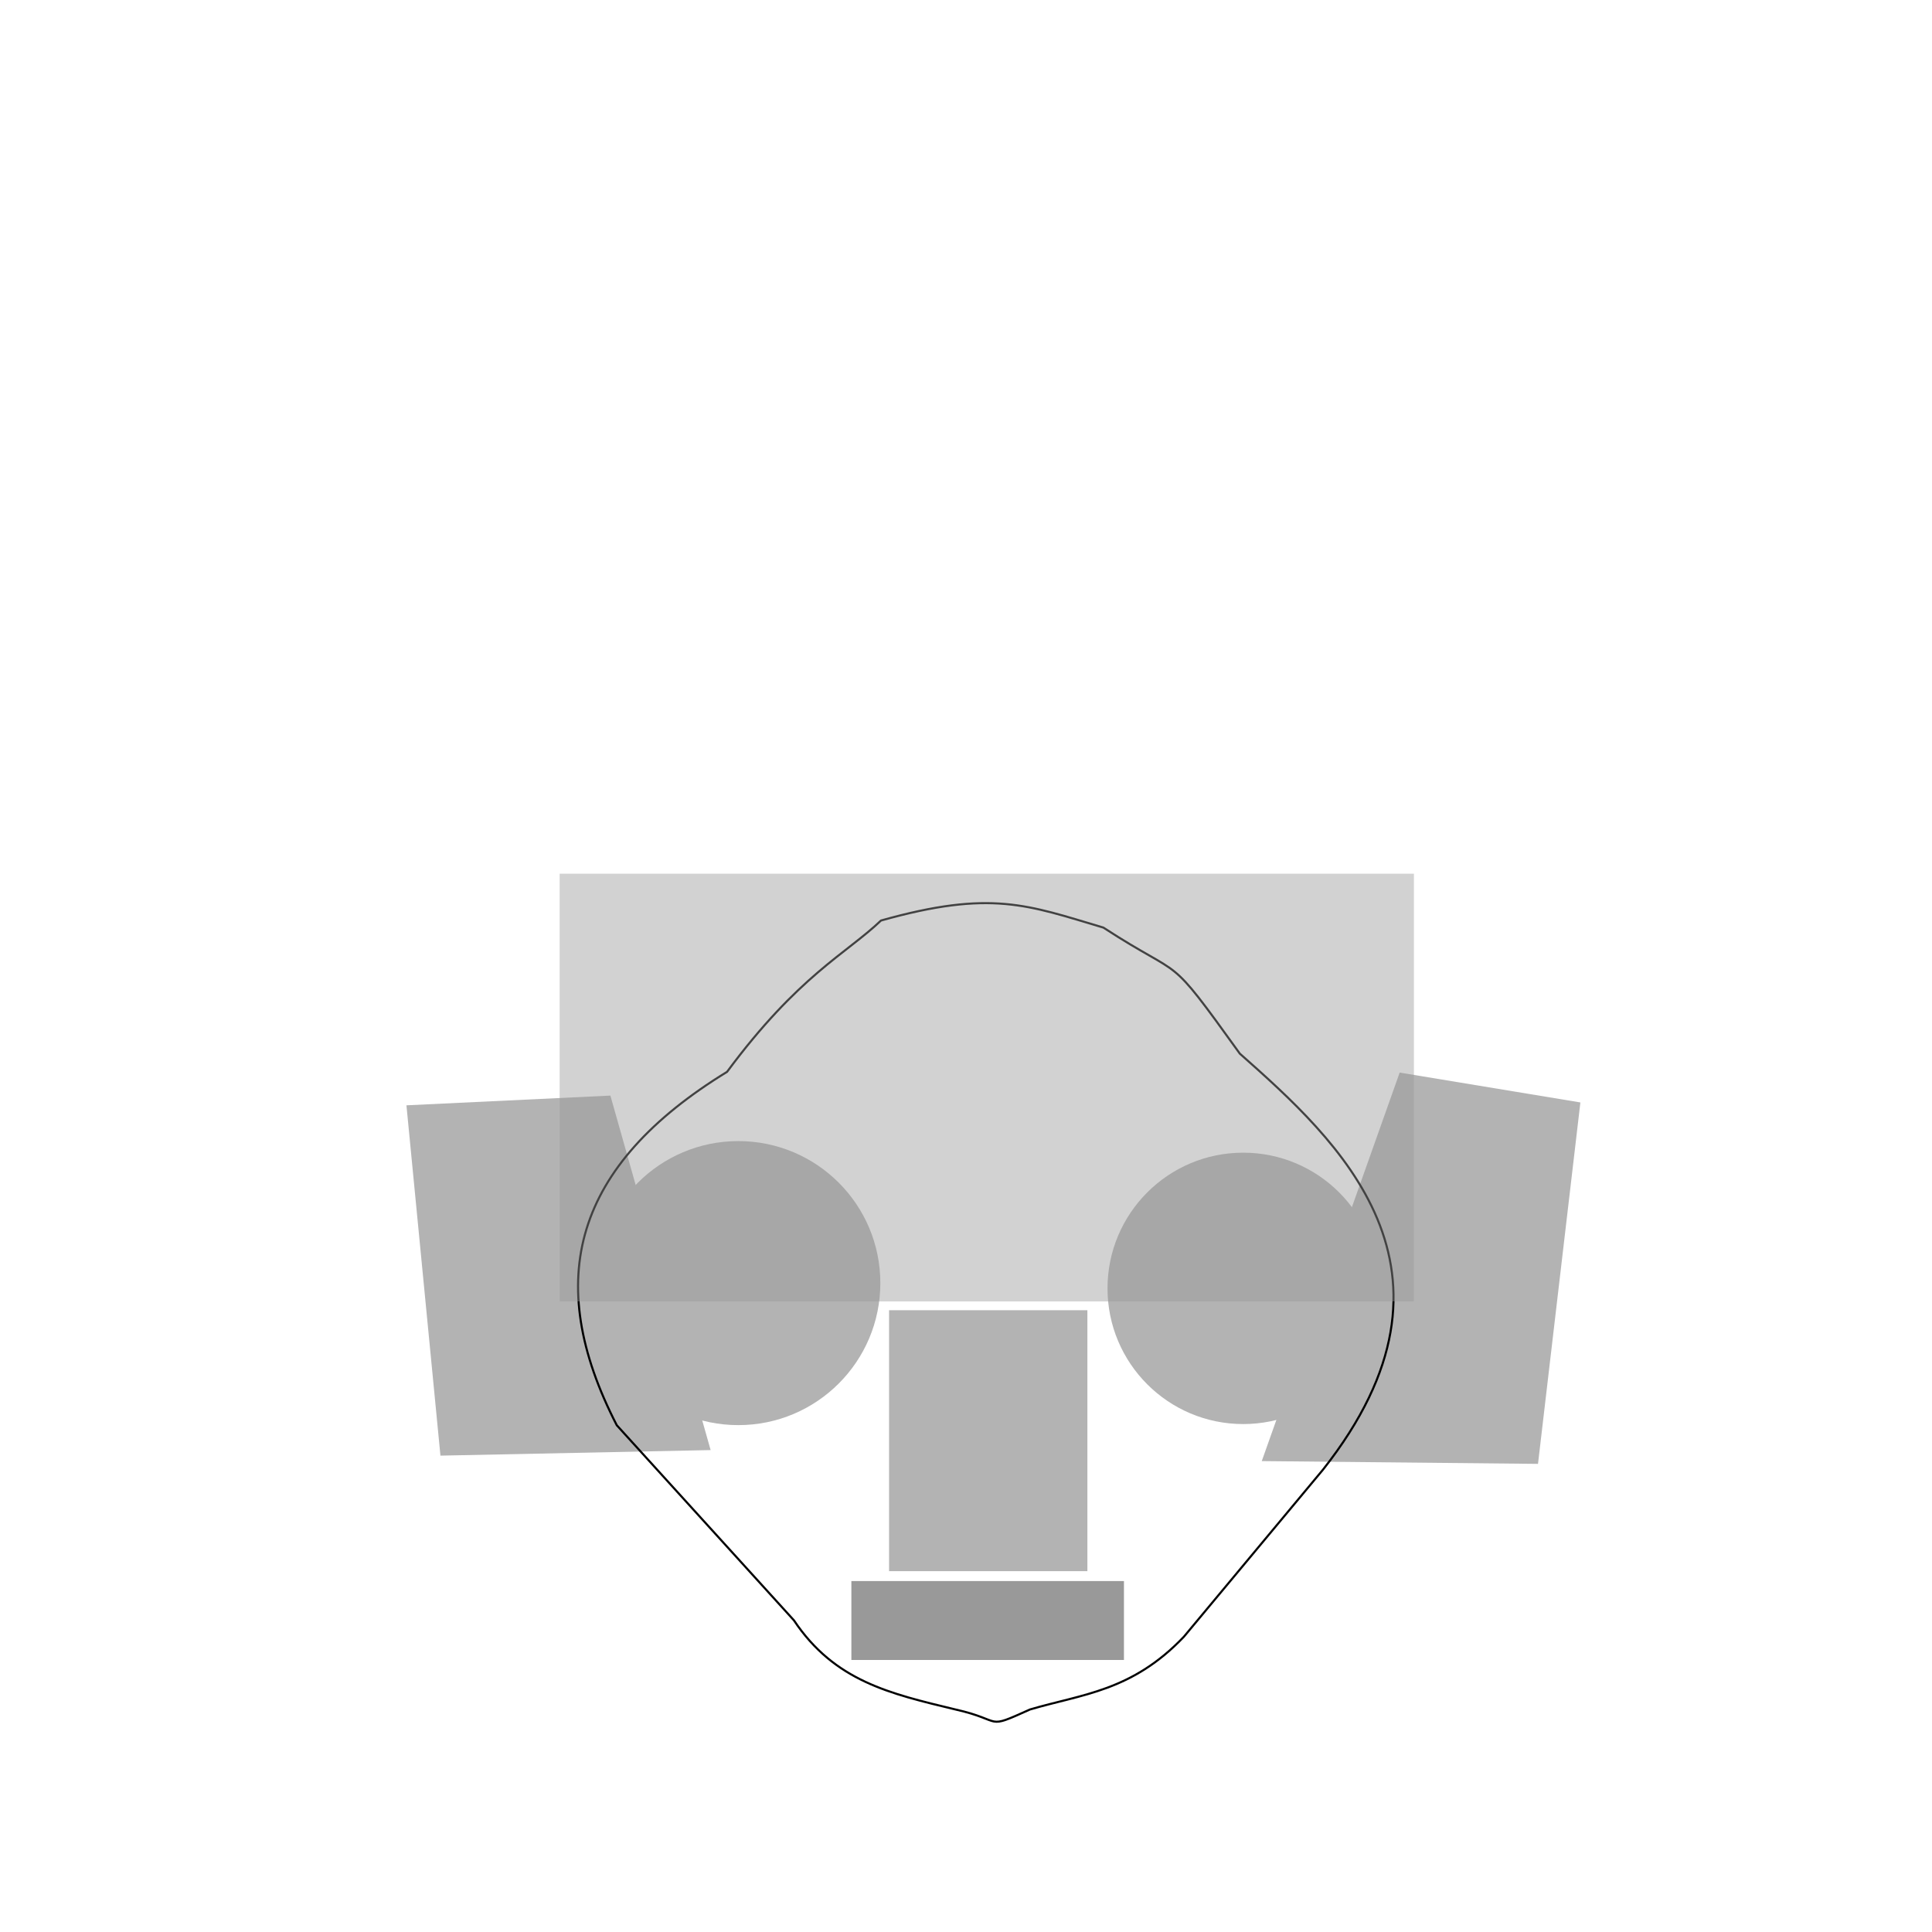 <?xml version="1.0" encoding="UTF-8" standalone="no"?>
<!-- Created with Inkscape (http://www.inkscape.org/) -->

<svg
   xmlns:dc="http://purl.org/dc/elements/1.1/"
   xmlns:cc="http://creativecommons.org/ns#"
   xmlns:rdf="http://www.w3.org/1999/02/22-rdf-syntax-ns#"
   xmlns:svg="http://www.w3.org/2000/svg"
   xmlns="http://www.w3.org/2000/svg"
   xmlns:sodipodi="http://sodipodi.sourceforge.net/DTD/sodipodi-0.dtd"
   xmlns:inkscape="http://www.inkscape.org/namespaces/inkscape"
   width="210mm"
   height="210mm"
   viewBox="0 0 210 210"
   version="1.1"
   id="svg201"
   inkscape:version="0.92+devel (057ce311f2, 2018-12-03)"
   sodipodi:docname="skulls.svg"
   enable-background="new">
  <style
     id="style475" />
  <defs
     id="defs195" />
  <sodipodi:namedview
     id="base"
     pagecolor="#ffffff"
     bordercolor="#666666"
     borderopacity="1.0"
     inkscape:pageopacity="0.0"
     inkscape:pageshadow="2"
     inkscape:zoom="0.66770181"
     inkscape:cx="285.92075"
     inkscape:cy="321.44957"
     inkscape:document-units="mm"
     inkscape:current-layer="layer5"
     inkscape:document-rotation="0"
     showgrid="false"
     inkscape:window-width="1366"
     inkscape:window-height="738"
     inkscape:window-x="0"
     inkscape:window-y="0"
     inkscape:window-maximized="1" />
  <g
     inkscape:groupmode="layer"
     id="layer2"
     inkscape:label="skull_human"
     style="display:none"
     sodipodi:insensitive="true">
    <rect
       style="display:inline;fill:#b3b3b3;fill-rule:evenodd;stroke-width:0.221"
       id="rect294-6-5"
       width="28.178"
       height="42.86"
       x="43.009"
       y="93.153"
       inkscape:label="ear_left" />
    <rect
       style="display:inline;fill:#b3b3b3;fill-rule:evenodd;stroke-width:0.221"
       id="rect294-3-7-6"
       width="28.178"
       height="42.86"
       x="141.59"
       y="93.967"
       inkscape:label="ear_right" />
    <circle
       style="fill:#b3b3b3;stroke-width:0.265"
       id="eyeball_left"
       cx="88.212"
       cy="98.33"
       r="9.537"
       inkscape:label="eyeball_left" />
    <circle
       style="fill:#b3b3b3;stroke-width:0.265"
       id="eyeball_right"
       cx="126.928"
       cy="98.569"
       r="9.537"
       inkscape:label="eyeball_right" />
    <path
       style="fill:none;stroke:#000000;stroke-width:0.265px;stroke-linecap:butt;stroke-linejoin:miter;stroke-opacity:1"
       d="m 77.787,161.197 -13.825,-45.858 -4.589,-35.696 34.238,-38.987 33.334,1.515 26.821,38.689 -4.313,36.357 -15.081,45.213 -19.804,15.29 -18.651,0.379 z"
       id="skull"
       inkscape:connector-curvature="0"
       sodipodi:nodetypes="ccccccccccc"
       inkscape:label="skull" />
    <rect
       style="display:inline;fill:#b3b3b3;stroke-width:0.154"
       id="rect678-6"
       width="16.15"
       height="36.043"
       x="99.171"
       y="101.852"
       inkscape:label="nose" />
    <rect
       style="fill:#999999;fill-rule:evenodd;stroke-width:0.336"
       id="rect642"
       width="56.077"
       height="14.15"
       x="78.333"
       y="142.712"
       inkscape:label="mouth" />
    <rect
       style="display:inline;opacity:0.992;fill:#999999;fill-opacity:0.441;fill-rule:evenodd;stroke-width:0.202"
       id="rect1145-7-3"
       width="99.346"
       height="63.172"
       x="56.229"
       y="34.901"
       inkscape:label="hair">
      <title
         id="title1335-5-6">hair</title>
    </rect>
  </g>
  <g
     style="display:none"
     inkscape:label="skull_elf"
     id="g1145"
     inkscape:groupmode="layer"
     sodipodi:insensitive="true">
    <path
       style="display:inline;fill:#b3b3b3;fill-rule:evenodd;stroke-width:0.209"
       d="m 68.871,48.682 5.932,0.076 5.996,68.951 H 60.316 Z"
       id="rect1127"
       inkscape:connector-curvature="0"
       sodipodi:nodetypes="ccccc"
       inkscape:label="ear_left" />
    <path
       style="display:inline;fill:#b3b3b3;fill-rule:evenodd;stroke-width:0.209"
       d="m 139.003,50.716 6.218,-0.125 7.239,68.12 h -20.483 z"
       id="rect1129"
       inkscape:connector-curvature="0"
       sodipodi:nodetypes="ccccc"
       inkscape:label="ear_right" />
    <circle
       inkscape:label="eyeball_left"
       r="12.867"
       cy="93.759"
       cx="88.179"
       id="circle1131"
       style="fill:#b3b3b3;stroke-width:0.357" />
    <circle
       inkscape:label="eyeball_right"
       r="12.867"
       cy="94.064"
       cx="126.371"
       id="circle1133"
       style="fill:#b3b3b3;stroke-width:0.357" />
    <path
       inkscape:label="skull"
       sodipodi:nodetypes="ccccccccccc"
       inkscape:connector-curvature="0"
       id="path1135"
       d="M 86.825,161.215 77.341,115.341 74.193,79.634 97.68,40.634 l 22.867,1.515 18.399,38.703 -2.958,36.369 -10.346,45.228 -13.585,15.296 -12.795,0.379 z"
       style="fill:none;stroke:#000000;stroke-width:0.219px;stroke-linecap:butt;stroke-linejoin:miter;stroke-opacity:1" />
    <rect
       inkscape:label="nose"
       y="101.852"
       x="99.171"
       height="36.043"
       width="16.15"
       id="rect1137"
       style="display:inline;fill:#b3b3b3;stroke-width:0.154" />
    <rect
       inkscape:label="mouth"
       y="142.712"
       x="93.323"
       height="14.15"
       width="26.097"
       id="rect1139"
       style="fill:#999999;fill-rule:evenodd;stroke-width:0.229" />
    <rect
       inkscape:label="hair"
       y="34.901"
       x="72.024"
       height="55.85"
       width="67.684"
       id="rect1143"
       style="display:inline;opacity:0.992;fill:#999999;fill-opacity:0.441;fill-rule:evenodd;stroke-width:0.157">
      <title
         id="title1141">hair</title>
    </rect>
  </g>
  <g
     inkscape:groupmode="layer"
     id="layer3"
     inkscape:label="skull_dwarf"
     style="display:none"
     sodipodi:insensitive="true">
    <circle
       style="fill:#b3b3b3;stroke-width:0.265"
       id="eyeball_left-7"
       cx="69.855"
       cy="91.909"
       r="9.537"
       inkscape:label="eyeball_left" />
    <circle
       style="fill:#b3b3b3;stroke-width:0.265"
       id="eyeball_right-5"
       cx="140.898"
       cy="93.116"
       r="9.537"
       inkscape:label="eyeball_right" />
    <rect
       style="fill:#b3b3b3;fill-rule:evenodd;stroke-width:0.281"
       id="rect294"
       width="37.269"
       height="52.488"
       x="9.544"
       y="84.193"
       inkscape:label="ear_left" />
    <rect
       style="display:inline;fill:#b3b3b3;fill-rule:evenodd;stroke-width:0.281"
       id="rect294-3"
       width="37.269"
       height="52.488"
       x="156.181"
       y="84.695"
       inkscape:label="ear_right" />
    <path
       style="fill:none;stroke:#000000;stroke-width:0.265px;stroke-linecap:butt;stroke-linejoin:miter;stroke-opacity:1"
       d="m 45.942,161.166 -5.544,-45.858 -7.367,-35.858 c 5.222,-29.573 28.843,-33.842 37.016,-38.824 13.976,-3.93 60.612,-1.338 70.206,1.515 22.62,11.362 25.899,24.356 30.228,37.77 l -7.719,37.277 -6.067,45.213 c -6.601,6.926 -13.202,13.338 -19.804,15.29 -5.85,2.634 -66.601,1.783 -72.819,0.379 -8.328,-2.01 -12.969,-9.173 -18.131,-16.903 z"
       id="skull-5"
       inkscape:connector-curvature="0"
       sodipodi:nodetypes="ccccccccccc"
       inkscape:label="skull" />
    <path
       style="fill:#b3b3b3;stroke-width:0.326"
       d="m 91.085,83.184 24.94,0.226 29.688,53.936 -85.485,-0.981 z"
       id="rect678"
       inkscape:connector-curvature="0"
       sodipodi:nodetypes="ccccc"
       inkscape:label="nose" />
    <rect
       style="display:inline;fill:#999999;fill-rule:evenodd;stroke-width:0.411"
       id="rect642-6"
       width="83.907"
       height="14.15"
       x="62.054"
       y="143.076"
       inkscape:label="mouth" />
    <rect
       style="display:inline;opacity:0.992;fill:#999999;fill-opacity:0.441;fill-rule:evenodd;stroke-width:0.238"
       id="rect1145-7"
       width="143.287"
       height="60.756"
       x="30.029"
       y="32.028"
       inkscape:label="hair">
      <title
         id="title1335-5">hair</title>
    </rect>
  </g>
  <g
     inkscape:groupmode="layer"
     id="layer5"
     inkscape:label="skull_goblin"
     style="display:inline">
    <path
       style="display:inline;fill:#b3b3b3;fill-rule:evenodd;stroke-width:0.215"
       d="m 44.178,120.143 22.169,-1.057 10.895,38.531 -29.368,0.604 z"
       id="rect294-6"
       inkscape:connector-curvature="0"
       inkscape:label="ear_left"
       sodipodi:nodetypes="ccccc" />
    <path
       style="display:inline;fill:#b3b3b3;fill-rule:evenodd;stroke-width:0.215"
       d="m 152.138,116.584 19.643,3.246 -4.607,39.286 -30.026,-0.302 z"
       id="rect294-3-7"
       inkscape:connector-curvature="0"
       inkscape:label="ear_right"
       sodipodi:nodetypes="ccccc" />
    <circle
       style="display:inline;fill:#b3b3b3;stroke-width:0.428"
       id="eyeball_left-9"
       cx="80.252"
       cy="139.468"
       r="15.437"
       inkscape:label="eyeball_left" />
    <circle
       style="display:inline;fill:#b3b3b3;stroke-width:0.409"
       id="eyeball_right-1"
       cx="135.131"
       cy="140.04"
       r="14.749"
       inkscape:label="eyeball_right" />
    <path
       style="display:inline;fill:none;stroke:#000000;stroke-width:0.227px;stroke-linecap:butt;stroke-linejoin:miter;stroke-opacity:1"
       d="M 86.291,176.117 67.042,154.919 c -8.158,-15.826 -4.615,-28.243 11.985,-38.414 7.751,-10.468 12.984,-12.863 16.733,-16.447 11.991,-3.372 15.943,-1.679 24.176,0.769 9.078,5.915 6.637,2.311 14.827,13.698 10.591,9.383 26.254,23.432 9.034,45.228 L 128.679,177.91 c -5.664,5.942 -11.063,6.229 -16.727,7.905 -5.02,2.26 -2.734,1.209 -8.068,0.005 -7.145,-1.725 -13.163,-3.07 -17.592,-9.702 z"
       id="skull-7"
       inkscape:connector-curvature="0"
       sodipodi:nodetypes="cccccccccccc"
       inkscape:label="skull" />
    <rect
       style="display:inline;fill:#b3b3b3;stroke-width:0.157"
       id="rect678-3"
       width="21.556"
       height="28.363"
       x="96.638"
       y="142.415"
       inkscape:label="nose" />
    <rect
       style="display:inline;fill:#999999;fill-rule:evenodd;stroke-width:0.19"
       id="rect642-3"
       width="29.628"
       height="8.578"
       x="92.541"
       y="171.854"
       inkscape:label="mouth" />
    <rect
       style="display:inline;opacity:0.992;fill:#999999;fill-opacity:0.441;fill-rule:evenodd;stroke-width:0.168"
       id="rect1145-3"
       width="92.858"
       height="46.491"
       x="60.83"
       y="94.969"
       inkscape:label="hair">
      <title
         id="title1335-6">hair</title>
    </rect>
  </g>
  <g
     style="display:none;opacity:1"
     inkscape:label="skull_cyclops"
     id="g787"
     inkscape:groupmode="layer"
     sodipodi:insensitive="true">
    <circle
       inkscape:label="eyeball_left"
       r="35.427"
       cy="79.132"
       cx="106.383"
       id="circle773"
       style="fill:#b3b3b3;stroke-width:0.983" />
    <circle
       inkscape:label="eyeball_right"
       r="9.537"
       cy="115.264"
       cx="257.991"
       id="circle775"
       style="fill:#b3b3b3;stroke-width:0.265" />
    <rect
       inkscape:label="ear_left"
       y="76.177"
       x="-7.943"
       height="73.296"
       width="52.043"
       id="rect777"
       style="fill:#b3b3b3;fill-rule:evenodd;stroke-width:0.393" />
    <rect
       inkscape:label="ear_right"
       y="76.877"
       x="159.624"
       height="73.296"
       width="52.043"
       id="rect779"
       style="display:inline;fill:#b3b3b3;fill-rule:evenodd;stroke-width:0.393" />
    <path
       inkscape:label="skull"
       sodipodi:nodetypes="ccccccccccc"
       inkscape:connector-curvature="0"
       id="path781"
       d="m 47.113,187.369 -5.544,-45.858 -7.367,-63.711 23.634,-54.151 94.703,-0.148 19.113,54.759 -7.719,65.129 -6.067,45.213 -19.804,15.29 -72.819,0.379 z"
       style="fill:none;stroke:#000000;stroke-width:0.265px;stroke-linecap:butt;stroke-linejoin:miter;stroke-opacity:1" />
    <rect
       inkscape:label="nose"
       y="120.784"
       x="81.727"
       height="42.01"
       width="48.851"
       id="rect783"
       style="fill:#b3b3b3;stroke-width:0.289" />
    <rect
       inkscape:label="mouth"
       y="169.279"
       x="63.225"
       height="14.15"
       width="83.907"
       id="rect785"
       style="display:inline;fill:#999999;fill-rule:evenodd;stroke-width:0.411" />
    <rect
       style="opacity:0.992;fill:#999999;fill-opacity:0.441;fill-rule:evenodd;stroke-width:0.214"
       id="rect1145"
       width="122.333"
       height="57.581"
       x="42.161"
       y="-1.109"
       inkscape:label="hair">
      <title
         id="title1335">hair</title>
    </rect>
  </g>
</svg>
